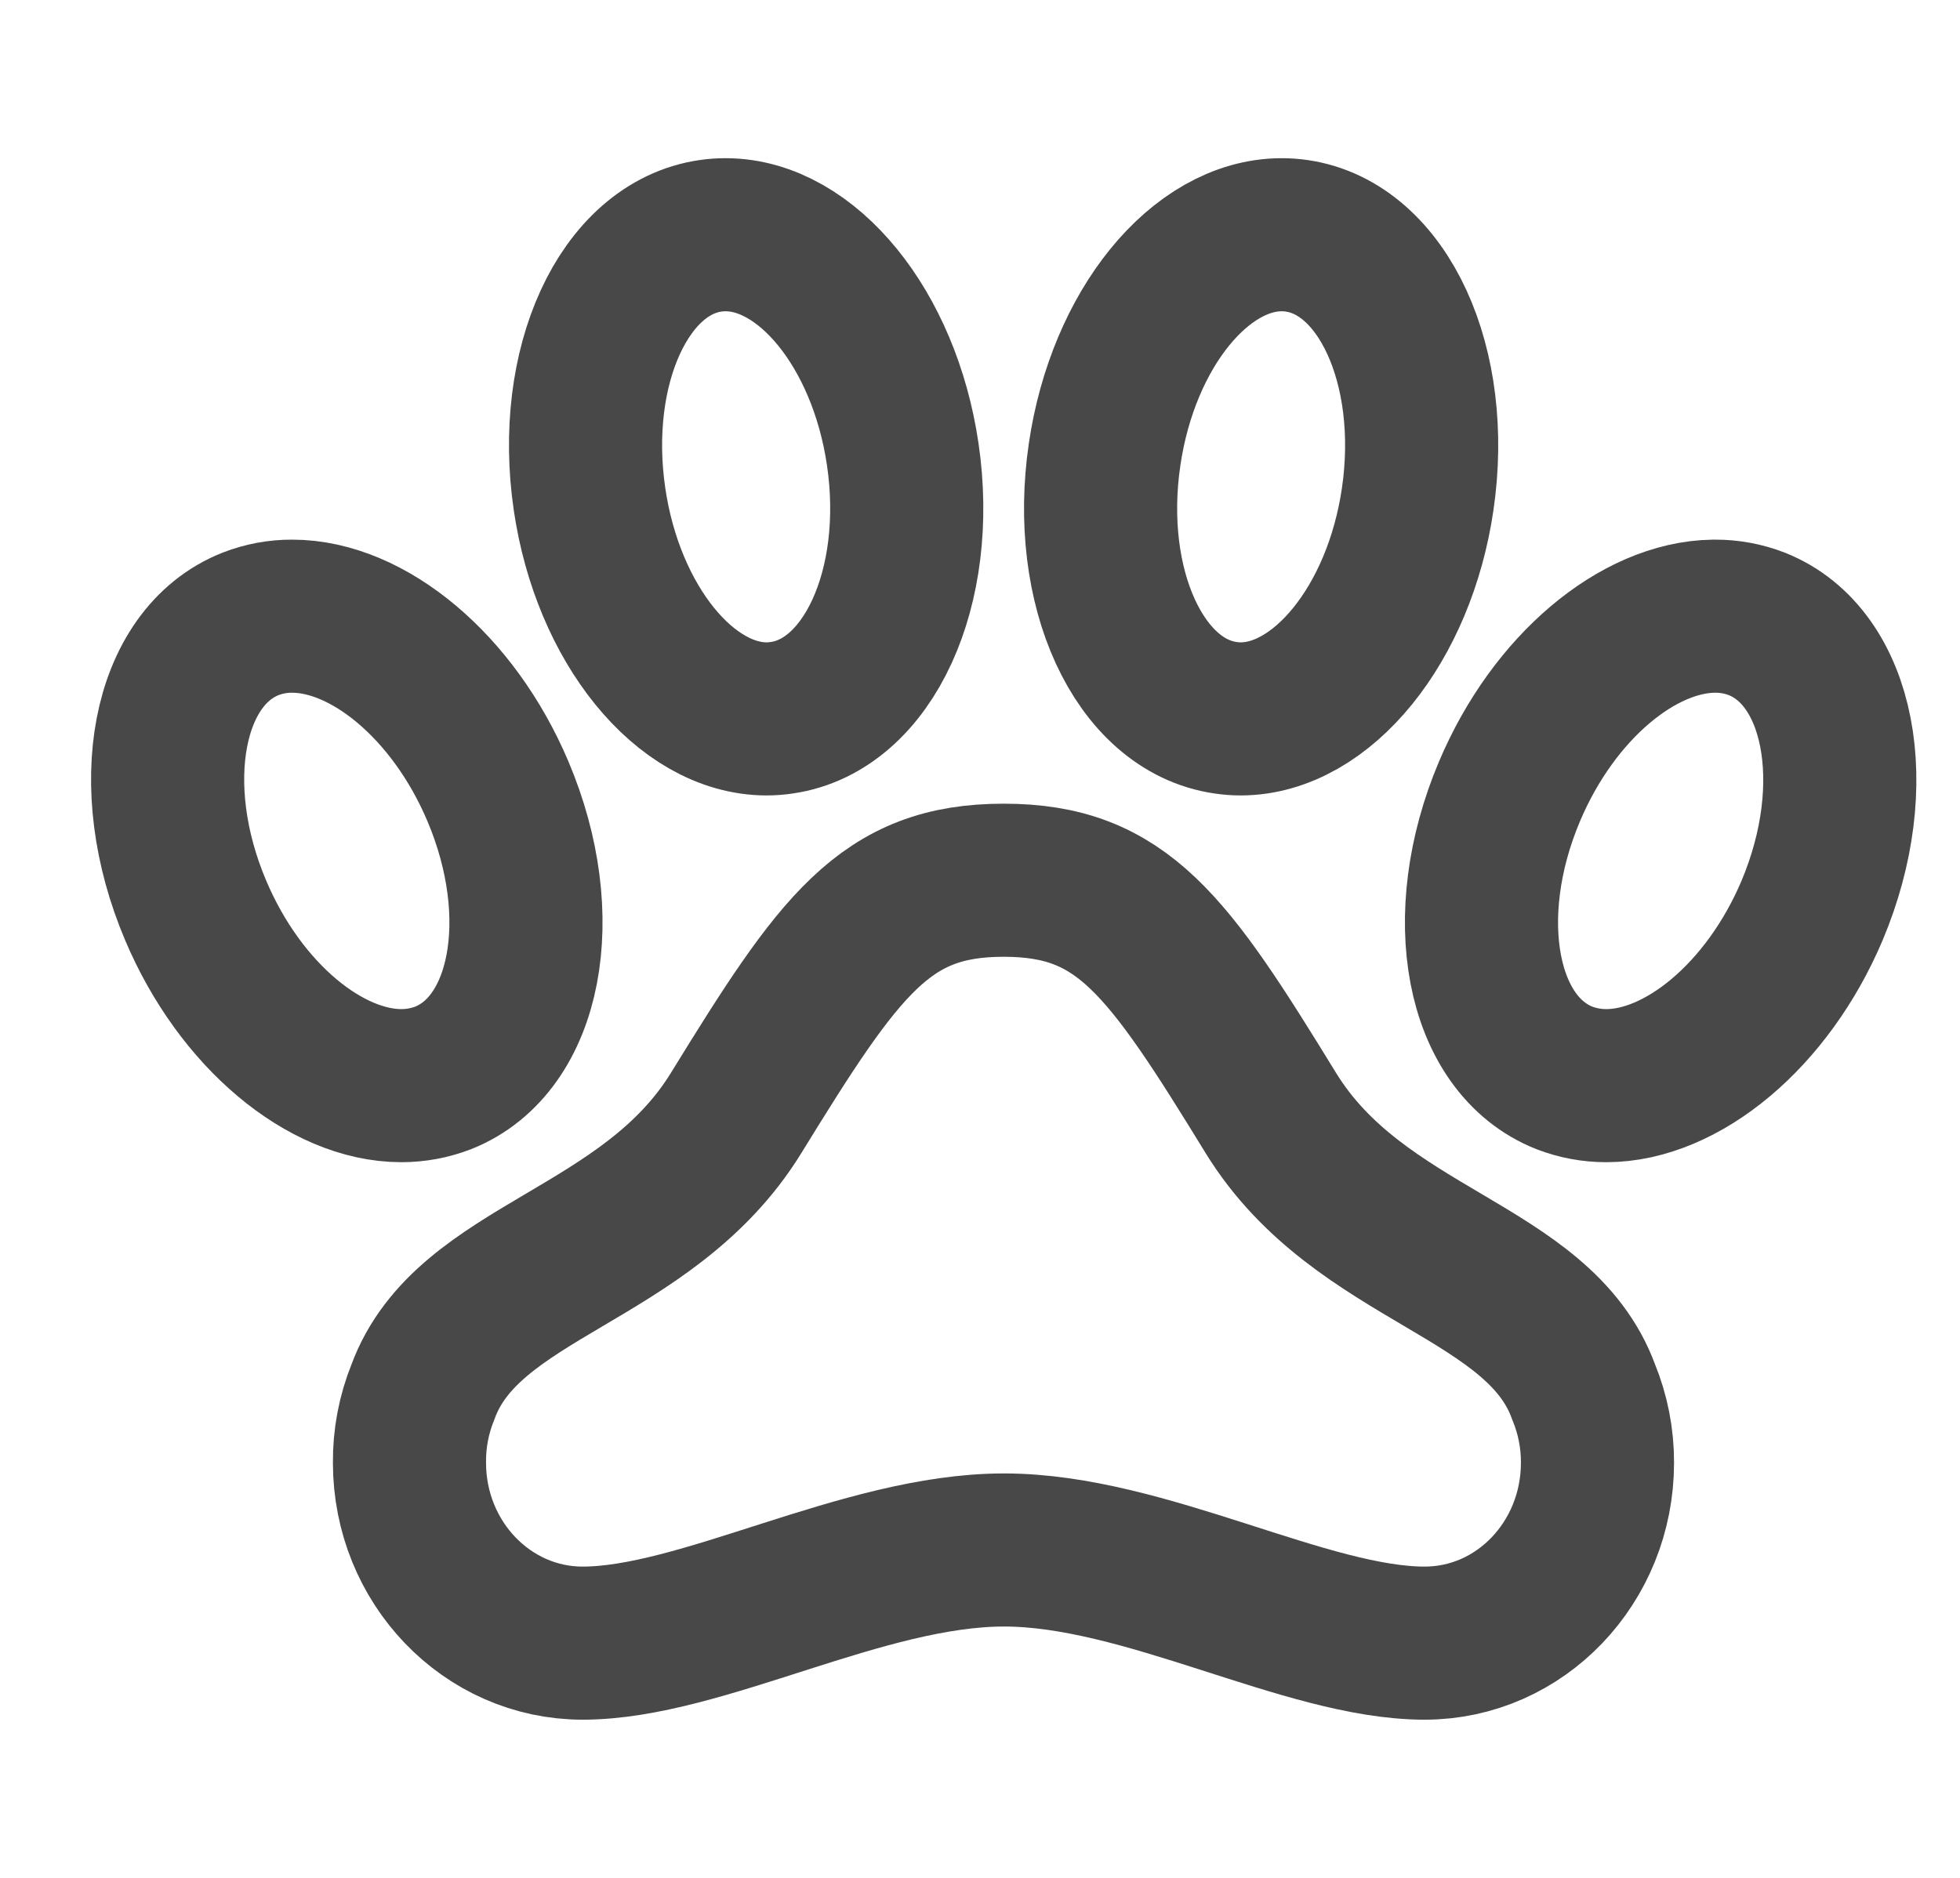 <svg width="24" height="23" viewBox="0 0 24 23" fill="none" xmlns="http://www.w3.org/2000/svg">
<g clip-path="url(#clip0_2_653)">
<path d="M21.511 7.641C21.348 7.578 21.175 7.546 21.001 7.547H20.983C20.061 7.56 19.027 8.409 18.484 9.692C17.834 11.228 18.133 12.799 19.158 13.203C19.32 13.265 19.493 13.297 19.668 13.297C20.594 13.297 21.642 12.443 22.189 11.151C22.835 9.616 22.531 8.045 21.511 7.641V7.641Z" stroke="#484848" stroke-width="1.875" stroke-miterlimit="10"/>
<path d="M15.562 13.633C14.292 11.561 13.743 10.781 12.29 10.781C10.836 10.781 10.284 11.566 9.013 13.633C7.925 15.401 5.727 15.548 5.178 17.05C5.067 17.325 5.011 17.619 5.014 17.915C5.014 19.136 5.964 20.125 7.134 20.125C8.588 20.125 10.567 18.984 12.294 18.984C14.022 18.984 15.992 20.125 17.445 20.125C18.615 20.125 19.561 19.137 19.561 17.915C19.562 17.619 19.505 17.325 19.392 17.05C18.844 15.543 16.65 15.401 15.562 13.633Z" stroke="#484848" stroke-width="1.875" stroke-miterlimit="10"/>
<path d="M9.388 8.805C9.45 8.805 9.511 8.8 9.571 8.791C10.632 8.64 11.294 7.195 11.054 5.564C10.828 4.025 9.878 2.875 8.885 2.875C8.823 2.875 8.762 2.879 8.702 2.888C7.641 3.04 6.979 4.485 7.219 6.116C7.445 7.65 8.395 8.805 9.388 8.805Z" stroke="#484848" stroke-width="1.875" stroke-miterlimit="10"/>
<path d="M17.359 6.116C17.599 4.485 16.937 3.04 15.876 2.888C15.816 2.879 15.755 2.875 15.694 2.875C14.7 2.875 13.752 4.025 13.526 5.564C13.285 7.195 13.948 8.64 15.008 8.791C15.069 8.8 15.13 8.805 15.191 8.805C16.184 8.805 17.134 7.65 17.359 6.116V6.116Z" stroke="#484848" stroke-width="1.875" stroke-miterlimit="10"/>
<path d="M5.424 13.203C6.448 12.798 6.747 11.226 6.097 9.692C5.55 8.4 4.503 7.547 3.578 7.547C3.404 7.546 3.231 7.578 3.069 7.641C2.045 8.046 1.746 9.618 2.396 11.151C2.943 12.443 3.99 13.297 4.915 13.297C5.089 13.297 5.262 13.265 5.424 13.203V13.203Z" stroke="#484848" stroke-width="1.875" stroke-miterlimit="10"/>
</g>
<defs>
<clipPath id="clip0_2_653">
<rect width="23.401" height="23" fill="white" transform="translate(0.59)"/>
</clipPath>
</defs>
</svg>
